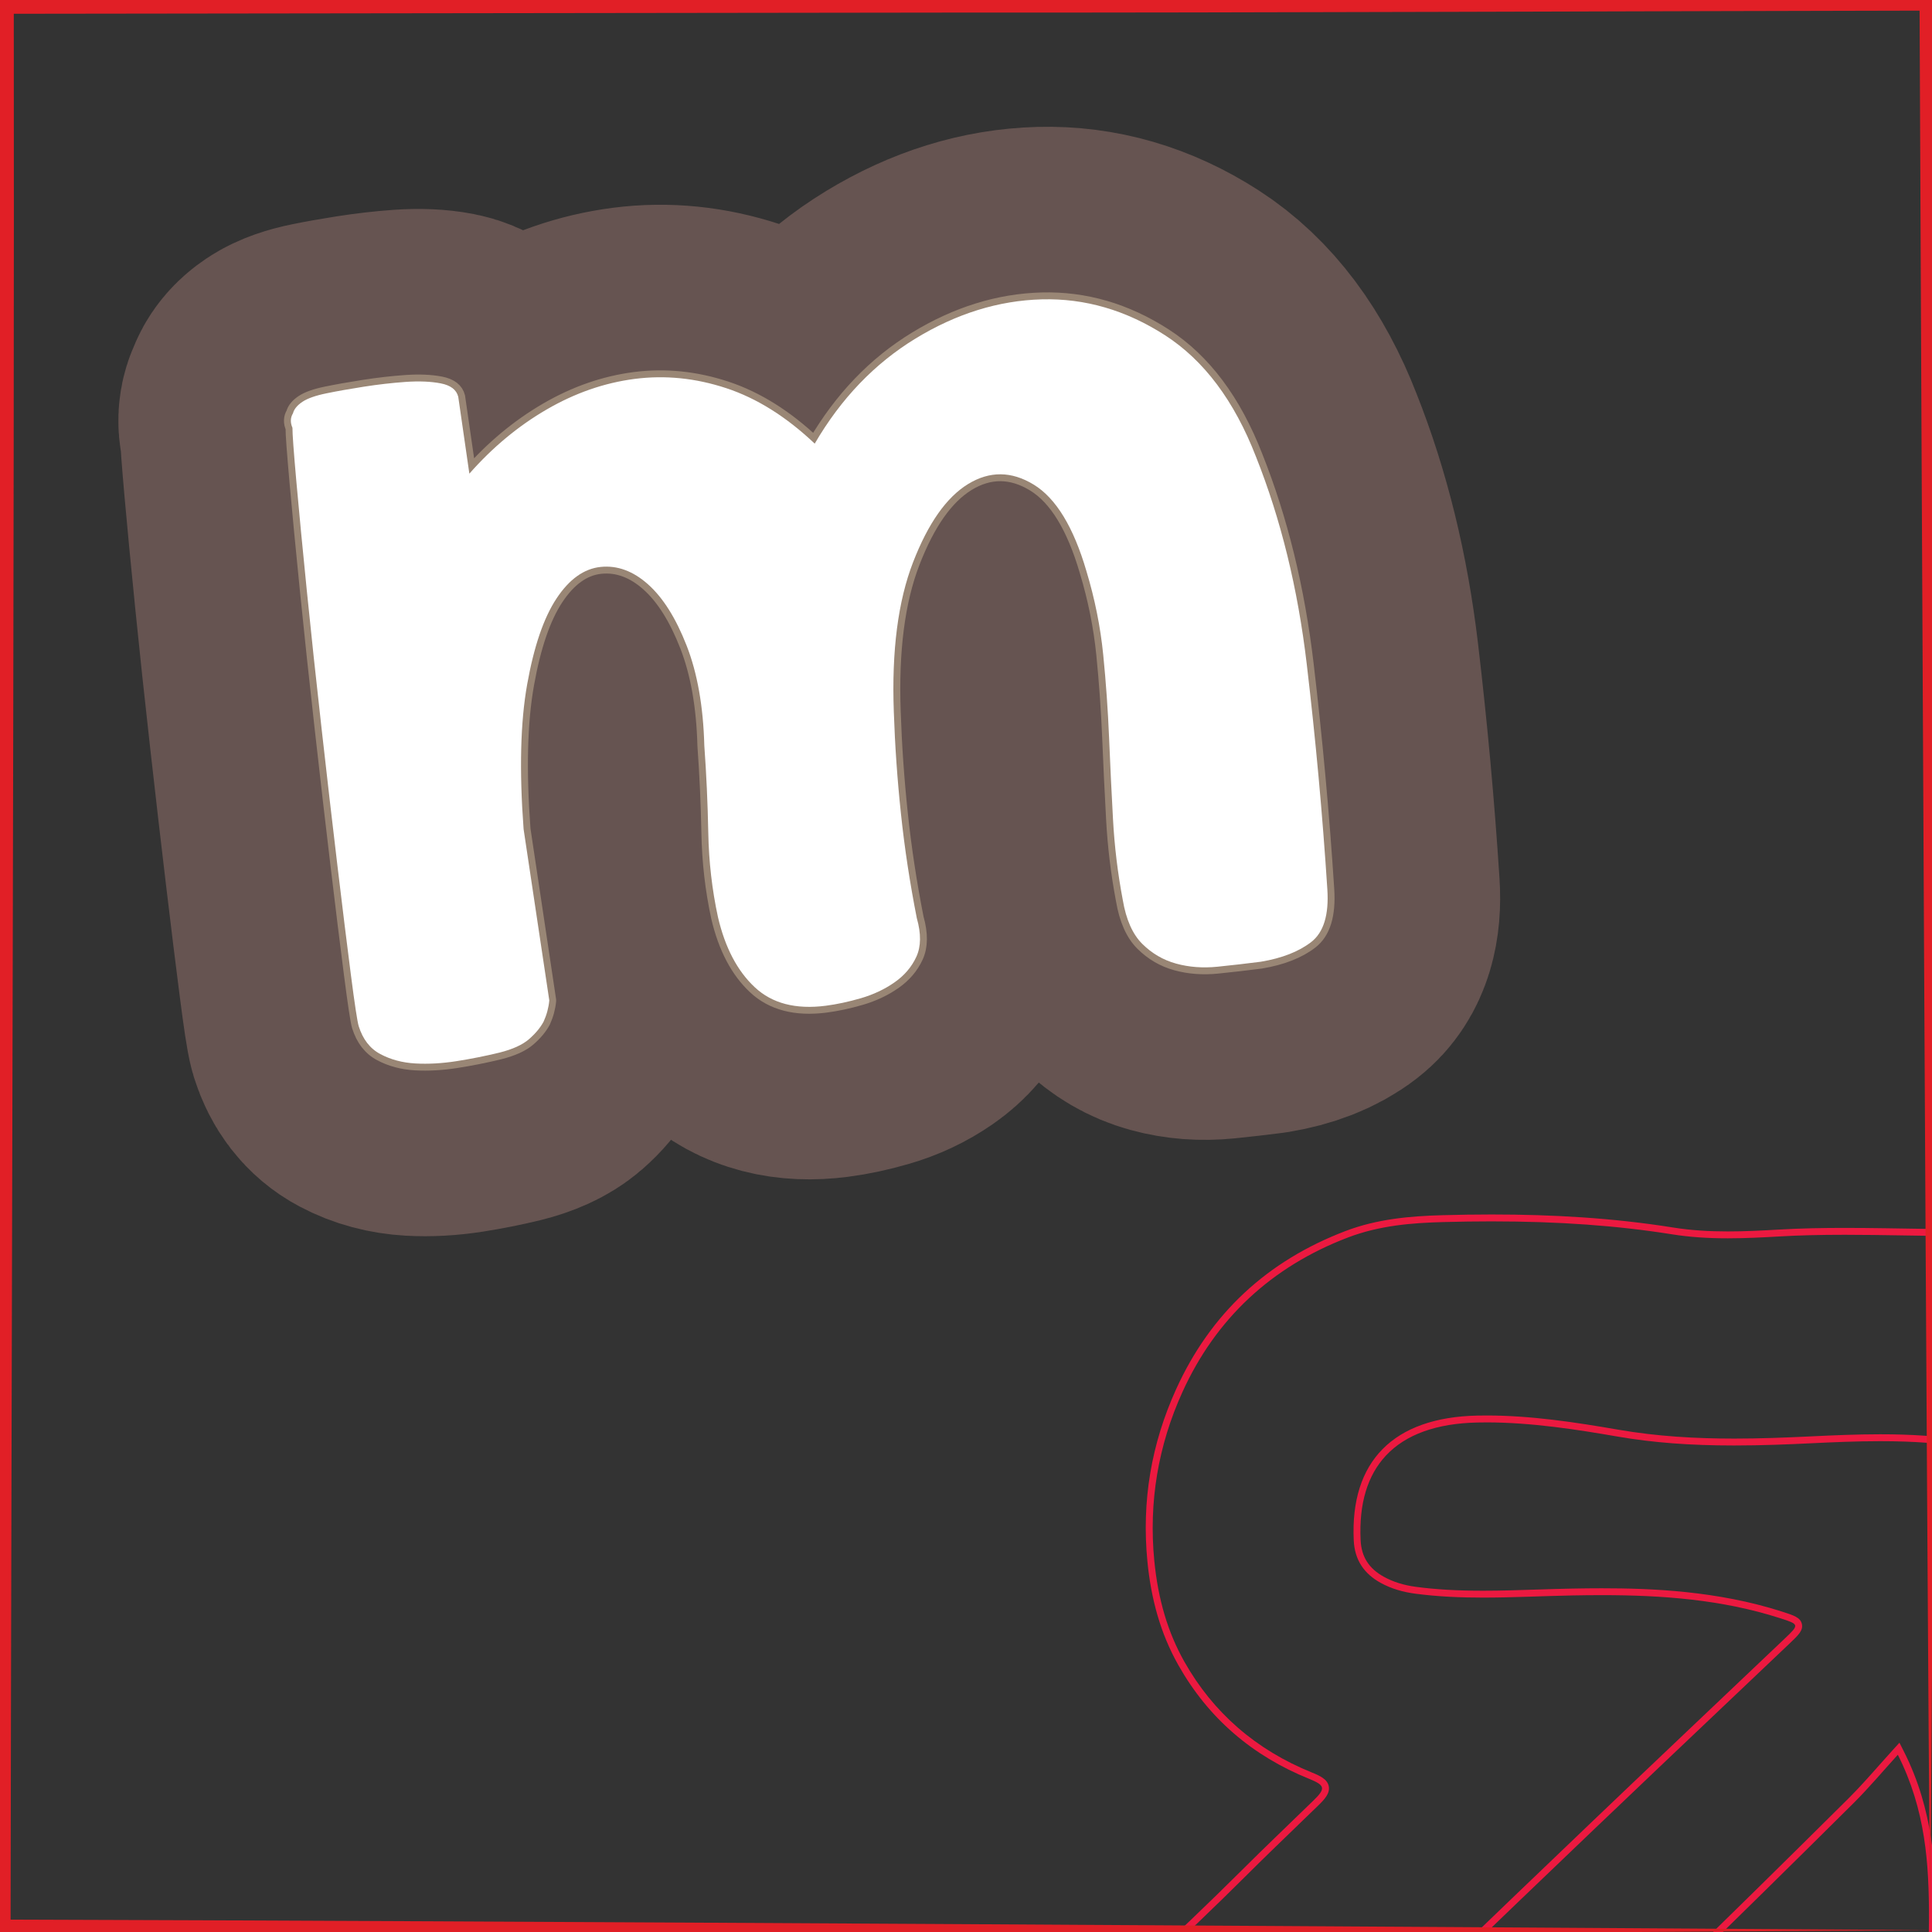 <?xml version="1.0" encoding="UTF-8"?>
<svg xmlns="http://www.w3.org/2000/svg" viewBox="0 0 280 280">
  <rect x="0" y="0" width="280" height="280" fill="#333333" stroke="none"/>
  <defs>
    <style>
      .cls-1 {
        stroke: #665451;
        stroke-width: 50px;
      }

      .cls-1, .cls-2 {
        fill: none;
        stroke-linecap: round;
        stroke-linejoin: round;
      }

      .cls-3 {
        fill: #fff;
      }

      .cls-4 {
        fill: #e11f26;
      }

      .cls-5 {
        fill: #ec1940;
      }

      .cls-2 {
        stroke: #998675;
        stroke-width: 2px;
      }
    </style>
  </defs>
  <g id="Content">
    <g>
      <path d="M118.077,64.292c3.81-6.539,8.683-11.617,14.617-15.234,5.931-3.614,12.031-5.504,18.292-5.673,6.262-.166,12.214,1.568,17.86,5.203,5.645,3.636,10.038,9.5,13.174,17.587,3.613,9.076,6.064,19.086,7.359,30.029,1.293,10.945,2.291,21.842,2.99,32.686.242,3.694-.536,6.238-2.333,7.631-1.8,1.393-4.235,2.348-7.311,2.861-2.06.265-4.153.506-6.277.722-2.126.214-4.123.065-5.992-.45-1.872-.514-3.505-1.468-4.906-2.858-1.4-1.39-2.345-3.507-2.826-6.355-.732-3.86-1.204-7.755-1.418-11.684-.217-3.926-.406-7.889-.571-11.882-.166-3.992-.45-7.997-.851-12.019-.404-4.019-1.211-8.046-2.429-12.078-1.871-6.39-4.417-10.57-7.637-12.541-3.22-1.969-6.396-1.996-9.521-.083-3.129,1.917-5.784,5.692-7.966,11.324-2.183,5.634-3.116,12.852-2.794,21.651.161,4.866.504,9.795,1.033,14.789.526,4.993,1.294,10.043,2.301,15.148.639,2.248.617,4.109-.064,5.593-.681,1.483-1.743,2.729-3.185,3.726-1.441,1.001-3.061,1.764-4.854,2.284-1.795.522-3.494.886-5.095,1.092-4.351.561-7.782-.333-10.294-2.688-2.515-2.351-4.289-5.73-5.32-10.134-.86-3.961-1.331-8.059-1.41-12.297-.083-4.235-.273-8.429-.574-12.578-.15-5.68-1.006-10.517-2.566-14.503-1.561-3.987-3.426-6.946-5.595-8.878-2.168-1.93-4.458-2.769-6.869-2.518-2.411.253-4.543,1.779-6.392,4.576-1.851,2.799-3.267,6.938-4.247,12.415-.982,5.479-1.157,12.482-.522,21.009l3.723,24.825c-.098,1.061-.373,2.085-.826,3.074-.47.876-1.174,1.722-2.116,2.542-.942.819-2.372,1.467-4.287,1.948-2.031.493-4.102.905-6.211,1.237-2.112.329-4.104.441-5.978.334-1.876-.108-3.562-.558-5.062-1.356-1.499-.793-2.544-2.143-3.139-4.045-.204-.672-.584-3.181-1.145-7.532-.56-4.348-1.208-9.587-1.938-15.719-.733-6.128-1.499-12.748-2.297-19.861-.802-7.109-1.512-13.767-2.137-19.969s-1.131-11.487-1.52-15.86c-.388-4.371-.579-6.964-.566-7.781-.333-.77-.307-1.471.078-2.104.155-.601.607-1.152,1.357-1.658.748-.502,1.917-.915,3.505-1.237,1.472-.304,3.264-.623,5.375-.955,2.109-.329,4.144-.561,6.106-.699,1.959-.135,3.657-.062,5.088.217,1.433.282,2.271.929,2.52,1.945l1.61,11.136c3.349-3.805,7.078-6.903,11.193-9.296,4.113-2.39,8.372-3.871,12.778-4.438,4.404-.568,8.826-.118,13.263,1.345,4.435,1.466,8.707,4.144,12.815,8.035Z"/>
      <path class="cls-1" d="M118.077,64.292c3.81-6.539,8.683-11.617,14.617-15.234,5.931-3.614,12.031-5.504,18.292-5.673,6.262-.166,12.214,1.568,17.86,5.203,5.645,3.636,10.038,9.5,13.174,17.587,3.613,9.076,6.064,19.086,7.359,30.029,1.293,10.945,2.291,21.842,2.99,32.686.242,3.694-.536,6.238-2.333,7.631-1.8,1.393-4.235,2.348-7.311,2.861-2.06.265-4.153.506-6.277.722-2.126.214-4.123.065-5.992-.45-1.872-.514-3.505-1.468-4.906-2.858-1.4-1.39-2.345-3.507-2.826-6.355-.732-3.86-1.204-7.755-1.418-11.684-.217-3.926-.406-7.889-.571-11.882-.166-3.992-.45-7.997-.851-12.019-.404-4.019-1.211-8.046-2.429-12.078-1.871-6.39-4.417-10.57-7.637-12.541-3.22-1.969-6.396-1.996-9.521-.083-3.129,1.917-5.784,5.692-7.966,11.324-2.183,5.634-3.116,12.852-2.794,21.651.161,4.866.504,9.795,1.033,14.789.526,4.993,1.294,10.043,2.301,15.148.639,2.248.617,4.109-.064,5.593-.681,1.483-1.743,2.729-3.185,3.726-1.441,1.001-3.061,1.764-4.854,2.284-1.795.522-3.494.886-5.095,1.092-4.351.561-7.782-.333-10.294-2.688-2.515-2.351-4.289-5.73-5.32-10.134-.86-3.961-1.331-8.059-1.41-12.297-.083-4.235-.273-8.429-.574-12.578-.15-5.68-1.006-10.517-2.566-14.503-1.561-3.987-3.426-6.946-5.595-8.878-2.168-1.93-4.458-2.769-6.869-2.518-2.411.253-4.543,1.779-6.392,4.576-1.851,2.799-3.267,6.938-4.247,12.415-.982,5.479-1.157,12.482-.522,21.009l3.723,24.825c-.098,1.061-.373,2.085-.826,3.074-.47.876-1.174,1.722-2.116,2.542-.942.819-2.372,1.467-4.287,1.948-2.031.493-4.102.905-6.211,1.237-2.112.329-4.104.441-5.978.334-1.876-.108-3.562-.558-5.062-1.356-1.499-.793-2.544-2.143-3.139-4.045-.204-.672-.584-3.181-1.145-7.532-.56-4.348-1.208-9.587-1.938-15.719-.733-6.128-1.499-12.748-2.297-19.861-.802-7.109-1.512-13.767-2.137-19.969s-1.131-11.487-1.52-15.86c-.388-4.371-.579-6.964-.566-7.781-.333-.77-.307-1.471.078-2.104.155-.601.607-1.152,1.357-1.658.748-.502,1.917-.915,3.505-1.237,1.472-.304,3.264-.623,5.375-.955,2.109-.329,4.144-.561,6.106-.699,1.959-.135,3.657-.062,5.088.217,1.433.282,2.271.929,2.52,1.945l1.61,11.136c3.349-3.805,7.078-6.903,11.193-9.296,4.113-2.39,8.372-3.871,12.778-4.438,4.404-.568,8.826-.118,13.263,1.345,4.435,1.466,8.707,4.144,12.815,8.035Z"/>
      <path class="cls-2" d="M118.077,64.292c3.81-6.539,8.683-11.617,14.617-15.234,5.931-3.614,12.031-5.504,18.292-5.673,6.262-.166,12.214,1.568,17.86,5.203,5.645,3.636,10.038,9.5,13.174,17.587,3.613,9.076,6.064,19.086,7.359,30.029,1.293,10.945,2.291,21.842,2.99,32.686.242,3.694-.536,6.238-2.333,7.631-1.8,1.393-4.235,2.348-7.311,2.861-2.06.265-4.153.506-6.277.722-2.126.214-4.123.065-5.992-.45-1.872-.514-3.505-1.468-4.906-2.858-1.4-1.39-2.345-3.507-2.826-6.355-.732-3.86-1.204-7.755-1.418-11.684-.217-3.926-.406-7.889-.571-11.882-.166-3.992-.45-7.997-.851-12.019-.404-4.019-1.211-8.046-2.429-12.078-1.871-6.39-4.417-10.57-7.637-12.541-3.22-1.969-6.396-1.996-9.521-.083-3.129,1.917-5.784,5.692-7.966,11.324-2.183,5.634-3.116,12.852-2.794,21.651.161,4.866.504,9.795,1.033,14.789.526,4.993,1.294,10.043,2.301,15.148.639,2.248.617,4.109-.064,5.593-.681,1.483-1.743,2.729-3.185,3.726-1.441,1.001-3.061,1.764-4.854,2.284-1.795.522-3.494.886-5.095,1.092-4.351.561-7.782-.333-10.294-2.688-2.515-2.351-4.289-5.73-5.32-10.134-.86-3.961-1.331-8.059-1.41-12.297-.083-4.235-.273-8.429-.574-12.578-.15-5.68-1.006-10.517-2.566-14.503-1.561-3.987-3.426-6.946-5.595-8.878-2.168-1.93-4.458-2.769-6.869-2.518-2.411.253-4.543,1.779-6.392,4.576-1.851,2.799-3.267,6.938-4.247,12.415-.982,5.479-1.157,12.482-.522,21.009l3.723,24.825c-.098,1.061-.373,2.085-.826,3.074-.47.876-1.174,1.722-2.116,2.542-.942.819-2.372,1.467-4.287,1.948-2.031.493-4.102.905-6.211,1.237-2.112.329-4.104.441-5.978.334-1.876-.108-3.562-.558-5.062-1.356-1.499-.793-2.544-2.143-3.139-4.045-.204-.672-.584-3.181-1.145-7.532-.56-4.348-1.208-9.587-1.938-15.719-.733-6.128-1.499-12.748-2.297-19.861-.802-7.109-1.512-13.767-2.137-19.969s-1.131-11.487-1.52-15.86c-.388-4.371-.579-6.964-.566-7.781-.333-.77-.307-1.471.078-2.104.155-.601.607-1.152,1.357-1.658.748-.502,1.917-.915,3.505-1.237,1.472-.304,3.264-.623,5.375-.955,2.109-.329,4.144-.561,6.106-.699,1.959-.135,3.657-.062,5.088.217,1.433.282,2.271.929,2.52,1.945l1.61,11.136c3.349-3.805,7.078-6.903,11.193-9.296,4.113-2.39,8.372-3.871,12.778-4.438,4.404-.568,8.826-.118,13.263,1.345,4.435,1.466,8.707,4.144,12.815,8.035Z"/>
      <path class="cls-3" d="M118.077,64.292c3.81-6.539,8.683-11.617,14.617-15.234,5.931-3.614,12.031-5.504,18.292-5.673,6.262-.166,12.214,1.568,17.86,5.203,5.645,3.636,10.038,9.5,13.174,17.587,3.613,9.076,6.064,19.086,7.359,30.029,1.293,10.945,2.291,21.842,2.99,32.686.242,3.694-.536,6.238-2.333,7.631-1.8,1.393-4.235,2.348-7.311,2.861-2.06.265-4.153.506-6.277.722-2.126.214-4.123.065-5.992-.45-1.872-.514-3.505-1.468-4.906-2.858-1.4-1.39-2.345-3.507-2.826-6.355-.732-3.86-1.204-7.755-1.418-11.684-.217-3.926-.406-7.889-.571-11.882-.166-3.992-.45-7.997-.851-12.019-.404-4.019-1.211-8.046-2.429-12.078-1.871-6.39-4.417-10.57-7.637-12.541-3.22-1.969-6.396-1.996-9.521-.083-3.129,1.917-5.784,5.692-7.966,11.324-2.183,5.634-3.116,12.852-2.794,21.651.161,4.866.504,9.795,1.033,14.789.526,4.993,1.294,10.043,2.301,15.148.639,2.248.617,4.109-.064,5.593-.681,1.483-1.743,2.729-3.185,3.726-1.441,1.001-3.061,1.764-4.854,2.284-1.795.522-3.494.886-5.095,1.092-4.351.561-7.782-.333-10.294-2.688-2.515-2.351-4.289-5.73-5.32-10.134-.86-3.961-1.331-8.059-1.41-12.297-.083-4.235-.273-8.429-.574-12.578-.15-5.68-1.006-10.517-2.566-14.503-1.561-3.987-3.426-6.946-5.595-8.878-2.168-1.93-4.458-2.769-6.869-2.518-2.411.253-4.543,1.779-6.392,4.576-1.851,2.799-3.267,6.938-4.247,12.415-.982,5.479-1.157,12.482-.522,21.009l3.723,24.825c-.098,1.061-.373,2.085-.826,3.074-.47.876-1.174,1.722-2.116,2.542-.942.819-2.372,1.467-4.287,1.948-2.031.493-4.102.905-6.211,1.237-2.112.329-4.104.441-5.978.334-1.876-.108-3.562-.558-5.062-1.356-1.499-.793-2.544-2.143-3.139-4.045-.204-.672-.584-3.181-1.145-7.532-.56-4.348-1.208-9.587-1.938-15.719-.733-6.128-1.499-12.748-2.297-19.861-.802-7.109-1.512-13.767-2.137-19.969s-1.131-11.487-1.52-15.86c-.388-4.371-.579-6.964-.566-7.781-.333-.77-.307-1.471.078-2.104.155-.601.607-1.152,1.357-1.658.748-.502,1.917-.915,3.505-1.237,1.472-.304,3.264-.623,5.375-.955,2.109-.329,4.144-.561,6.106-.699,1.959-.135,3.657-.062,5.088.217,1.433.282,2.271.929,2.52,1.945l1.61,11.136c3.349-3.805,7.078-6.903,11.193-9.296,4.113-2.39,8.372-3.871,12.778-4.438,4.404-.568,8.826-.118,13.263,1.345,4.435,1.466,8.707,4.144,12.815,8.035Z"/>
    </g>
  </g>
  <g id="Arrows">
    <g>
      <g>
        <path class="cls-5" d="M216.239,177.011c9.647,0,18.183.614,26.094,1.877,2.438.389,5.081.578,8.081.578,2.585,0,5.179-.138,7.408-.268,2.849-.166,5.877-.243,9.53-.243,2.791,0,5.633.046,8.383.09,1.278.021,2.556.041,3.833.058,8.608.11,16.209,1.579,23.239,4.49,13.068,5.412,21.742,15.215,25.778,29.136,2.879,9.929,3.71,20.678,2.614,33.83-.038.455-.04.899-.042,1.328-.002.451-.004.878-.046,1.287-.898,8.716.102,17.42,1.069,25.837.195,1.702.391,3.404.572,5.106.128,1.206.169,2.456.209,3.666.057,1.741.116,3.541.429,5.329v13.23c-.348,1.521-.423,3.053-.496,4.535-.027.548-.053,1.095-.094,1.638-.482,6.445-3.045,12.4-8.064,18.74-8.245,10.415-19.431,15.664-34.197,16.048-.44.011-.879.017-1.316.017-7.625,0-14.221-1.726-20.163-5.278-6.482-3.874-11.447-9.3-14.761-16.133-.796-1.642-1.235-2.546-2.297-2.546-.769-0-1.34.545-2.376,1.535l-.076.072c-1.822,1.738-3.647,3.473-5.473,5.208-7.719,7.336-15.7,14.923-23.293,22.66-1.187,1.209-2.346,2.473-3.468,3.696-1.528,1.665-3.108,3.387-4.756,4.969-4.76,4.567-9.583,7.764-14.745,9.774-3.338,1.3-6.82,1.434-10.506,1.576l-.186.008-3.378-0-3.421.001c-.441.02-.879.03-1.312.03-7.576,0-14.702-3.022-21.785-9.239-4.393-3.856-7.837-7.763-10.529-11.945-3.432-5.331-5.025-11.151-4.871-17.817l-.001-6.085c-.433-8.913,2.935-17.052,10.011-24.192,4.933-4.978,10.114-9.887,15.124-14.634,4.51-4.273,9.173-8.692,13.654-13.159,2.378-2.37,4.843-4.751,7.228-7.053,1.079-1.042,2.158-2.084,3.233-3.129.902-.877,1.696-1.747,1.498-2.757-.199-1.014-1.236-1.509-2.469-2.008-8.083-3.269-14.295-8.671-18.463-16.057-2.381-4.218-3.805-9.003-4.353-14.629-.824-8.454.548-16.68,4.08-24.449,4.828-10.621,12.893-18.154,23.972-22.388,4.608-1.761,9.335-2.117,13.758-2.239,2.466-.068,4.869-.103,7.143-.103M216.239,176.011c-2.389,0-4.78.037-7.171.103-4.748.131-9.499.551-14.088,2.304-11.328,4.329-19.531,11.921-24.525,22.909-3.598,7.917-5.016,16.224-4.165,24.96.521,5.346,1.851,10.369,4.478,15.023,4.361,7.727,10.741,13.168,18.959,16.492,2.319.938,2.427,1.393.649,3.121-3.493,3.394-7.028,6.76-10.47,10.191-9.45,9.421-19.397,18.326-28.782,27.797-6.724,6.785-10.781,15.015-10.299,24.945v6.036c-.154,6.622,1.398,12.716,5.03,18.358,2.974,4.62,6.646,8.588,10.71,12.155,6.436,5.648,13.703,9.487,22.444,9.487.448,0,.901-.01,1.357-.031,1.125,0,2.251-0,3.377-0s2.252 0,3.38 0c3.746-.145,7.488-.264,11.053-1.652,5.751-2.239,10.653-5.742,15.075-9.984,2.885-2.768,5.452-5.838,8.246-8.686,9.345-9.523,19.09-18.636,28.742-27.845.903-.862,1.383-1.33,1.762-1.33.437 0.0.739.624,1.4,1.988,3.405,7.022,8.453,12.55,15.145,16.55,6.39,3.819,13.334,5.42,20.676,5.42.445,0,.893-.006,1.342-.018,14.06-.365,26.059-5.188,34.956-16.427,4.467-5.642,7.723-11.876,8.278-19.286.152-2.038.113-4.118.592-6.133v-13.433c-.536-2.981-.326-6.015-.643-9.012-1.083-10.216-2.705-20.403-1.64-30.735.09-.871.016-1.757.089-2.635.962-11.541.586-23.032-2.65-34.191-4.056-13.987-12.747-24.145-26.356-29.781-7.547-3.125-15.481-4.462-23.609-4.566-4.074-.052-8.153-.148-12.228-.148-3.2,0-6.398.059-9.588.245-2.46.143-4.908.266-7.35.266-2.647,0-5.286-.145-7.923-.566-8.71-1.391-17.473-1.89-26.251-1.89h0Z"/>
        <path class="cls-5" d="M215.419,206.144c6.576,0,13.256,1.059,19.001,2.052,5.114.884,10.49,1.295,16.917,1.295,4.036,0,8.004-.168,11.01-.314,3.234-.157,6.681-.311,10.153-.311,4.914,0,8.987.308,12.818.97,10.221,1.765,14.564,6.505,15.491,16.903.748,8.391.77,17.276.067,26.41-.737,9.569.677,19.036,2.045,28.191.161,1.079.322,2.157.48,3.237.87,5.945,1.502,12.299.252,18.489-1.189,5.888-7.102,10.501-13.462,10.501-1.778,0-3.472-.36-5.034-1.071-3.462-1.576-4.482-4.691-4.95-8.884-.6-5.382-.294-10.883.002-16.203.169-3.042.344-6.187.351-9.296.016-7.272-.327-15.742-4.623-24.252l-.654-1.296-.978,1.073c-.678.745-1.347,1.499-2.016,2.253-1.415,1.596-2.879,3.246-4.404,4.76-9.106,9.042-17.379,17.179-25.292,24.877-8.338,8.111-16.837,16.338-25.056,24.294-5.709,5.526-11.418,11.053-17.12,16.586-1.47,1.426-2.818,2.985-4.122,4.492-1.765,2.041-3.591,4.151-5.693,5.886-2.562,2.114-4.752,3.099-6.89,3.099-2.087,0-4.21-.934-6.68-2.938-.696-.565-1.429-1.177-2.071-1.829-5.559-5.64-5.598-10.61-.125-16.112,1.768-1.778,3.729-3.452,5.626-5.07,1.931-1.648,3.928-3.352,5.756-5.192,14.892-14.983,29.862-29.349,45.166-43.972,6.083-5.812,12.291-11.7,18.294-17.395,3.229-3.063,6.458-6.126,9.684-9.192,1.284-1.22,1.991-1.893,1.778-2.828-.215-.941-1.166-1.246-2.892-1.799-9.334-2.992-18.853-3.375-26.103-3.375-1.34,0-2.754.015-4.322.045-1.685.032-3.395.088-5.049.141-2.569.083-5.225.17-7.828.17-3.746,0-6.832-.178-9.711-.56-1.794-.238-3.316-.712-4.652-1.448-2.2-1.212-3.277-2.904-3.392-5.324-.249-5.26.984-9.381,3.664-12.251,2.857-3.059,7.324-4.673,13.277-4.797.428-.009.856-.013,1.283-.013M215.419,205.144c-.434,0-.869.004-1.304.013-12.202.255-18.46,6.661-17.919,18.095.134,2.833,1.488,4.819,3.908,6.152,1.558.859,3.253,1.331,5.003,1.563,3.278.435,6.559.568,9.843.568,4.297,0,8.598-.229,12.896-.311,1.435-.027,2.87-.044,4.302-.044,8.72,0,17.374.628,25.798,3.328,2.84.91,2.839.946.73,2.95-9.326,8.864-18.677,17.701-27.979,26.589-15.199,14.522-30.364,29.078-45.185,43.99-3.596,3.618-7.785,6.645-11.382,10.262-5.928,5.961-5.775,11.537.122,17.52.671.681,1.41,1.3,2.153,1.903,2.601,2.111,4.957,3.162,7.31,3.162,2.422,0,4.842-1.113,7.526-3.328,3.726-3.075,6.437-7.096,9.875-10.431,14.052-13.634,28.143-27.228,42.177-40.881,8.479-8.248,16.906-16.549,25.299-24.884,2.258-2.242,4.309-4.694,6.455-7.049,4.04,8,4.534,15.878,4.516,23.799-.019,8.537-1.301,17.06-.348,25.612.448,4.02,1.432,7.818,5.529,9.683,1.743.794,3.597,1.161,5.448,1.161,6.572,0,13.096-4.637,14.442-11.303,1.267-6.275.673-12.569-.243-18.832-1.514-10.348-3.332-20.648-2.518-31.206.682-8.846.722-17.713-.068-26.576-.966-10.836-5.556-15.941-16.317-17.8-4.314-.745-8.648-.984-12.988-.984-3.399,0-6.803.147-10.202.312-3.661.178-7.313.313-10.961.313-5.59,0-11.17-.317-16.747-1.281-6.333-1.094-12.72-2.067-19.171-2.067h0Z"/>
      </g>
      <path class="cls-4" d="M279.731,279.731c-69.716.441-210.016,1.331-279.731,1.531 0.0 0-1.527.007-1.527.007l-.004-1.538c-.064-34.905-.304-104.981-.285-139.866C-1.817,139.866-1.998 0-1.998 0l-.003-2c47.593.062,165.706.209,211.798.271,17.378.057,52.545.067,69.933.191 0-0,1.545.006,1.545.006l-.007,1.532c-.325,69.719-.971,210.043-1.538,279.731h0ZM279.731,279.731c-.579-69.743-1.234-210.023-1.538-279.731 0.0 0,1.538,1.539,1.538,1.539-38.949.065-100.446.317-139.865.282C139.866,1.82 0,1.998 0,1.998L1.998 0c.1,79.281-.355,201.348-.466,279.731-0.0 0-1.532-1.531-1.532-1.531,69.708.186,210.024,1.074,279.731,1.531h0Z"/>
    </g>
  </g>
</svg>